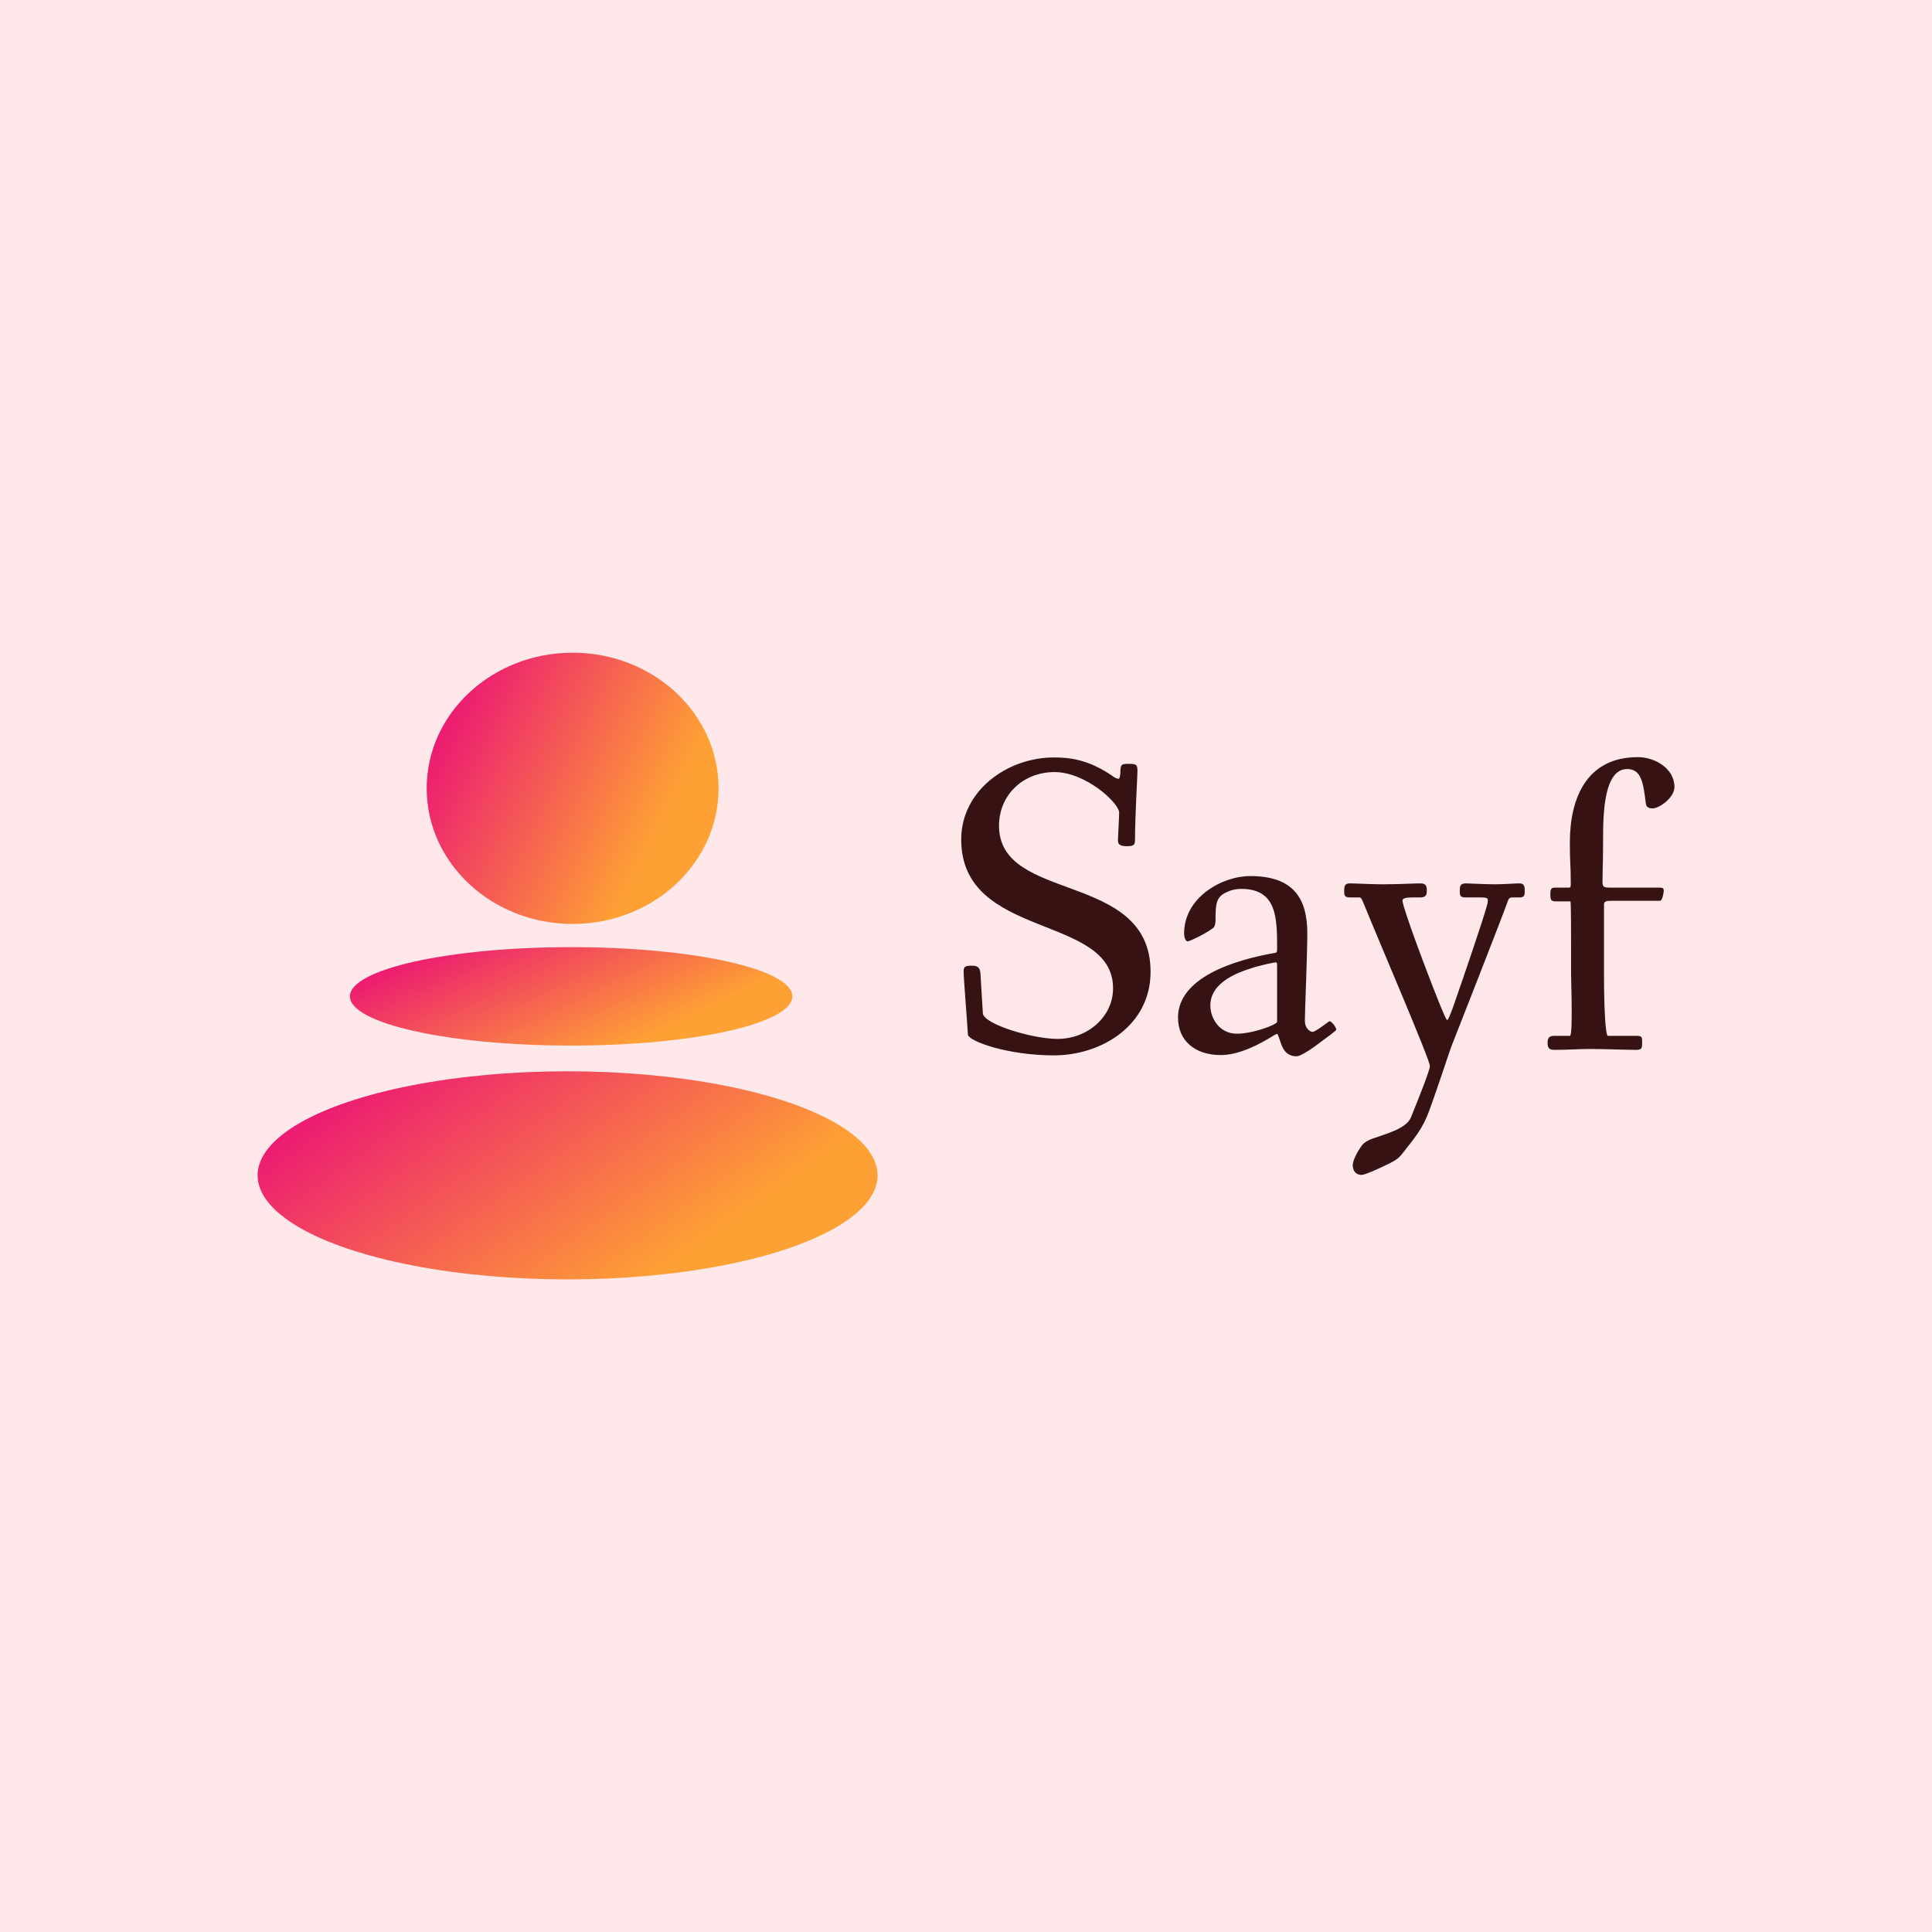 <svg data-v-29081953="" xmlns="http://www.w3.org/2000/svg" viewBox="0 0 300 300"><!----><defs data-v-29081953=""><!----></defs><rect data-v-29081953="" fill="#FEE8E9" x="0" y="0" width="300px" height="300px" class="logo-background-square"></rect><defs data-v-29081953=""><!----></defs><g data-v-29081953="" id="8073961d-61eb-4d88-9b55-fbf120407730" fill="#371213" transform="matrix(4.735,0,0,4.735,145.799,103.032)"><path d="M0.73 5.77C0.73 9.07 5.71 8.20 5.71 10.65C5.71 11.59 4.87 12.31 3.89 12.31C3.07 12.31 1.47 11.83 1.44 11.47L1.36 10.15C1.34 9.97 1.27 9.91 1.09 9.91L1.02 9.91C0.81 9.91 0.81 10.00 0.81 10.12C0.81 10.32 0.92 11.66 0.95 12.17C0.97 12.38 2.23 12.85 3.77 12.85C5.33 12.85 6.94 11.87 6.94 10.11C6.94 6.79 1.97 7.87 1.97 5.32C1.97 4.31 2.76 3.56 3.79 3.56C4.82 3.56 5.91 4.58 5.91 4.89C5.91 5.01 5.87 5.73 5.87 5.78C5.87 5.92 5.91 5.99 6.17 5.99C6.41 5.99 6.43 5.94 6.43 5.75C6.43 5.04 6.51 3.68 6.51 3.53C6.51 3.30 6.47 3.29 6.20 3.29C5.98 3.29 5.96 3.32 5.95 3.53C5.95 3.61 5.94 3.78 5.89 3.78C5.84 3.78 5.75 3.74 5.68 3.68C4.89 3.14 4.27 3.08 3.77 3.08C2.24 3.08 0.73 4.17 0.73 5.77ZM7.84 11.61C7.84 12.35 8.37 12.84 9.25 12.84C9.87 12.84 10.58 12.45 10.99 12.19C11.09 12.14 11.10 12.11 11.14 12.24C11.23 12.46 11.28 12.88 11.73 12.88C11.83 12.88 12.07 12.74 12.32 12.56C12.66 12.31 13.03 12.04 13.03 12.01C13.03 11.93 12.88 11.73 12.81 11.73C12.78 11.73 12.36 12.08 12.25 12.08C12.21 12.08 12.00 12.01 12.00 11.70C12.00 11.40 12.08 9.56 12.08 8.85C12.08 7.73 11.65 6.97 10.21 6.97C9.28 6.97 8.04 7.67 8.04 8.85C8.04 9.00 8.09 9.11 8.16 9.11C8.23 9.11 8.74 8.86 8.97 8.69C9.06 8.64 9.07 8.50 9.07 8.41C9.07 7.84 9.10 7.63 9.48 7.48C9.60 7.42 9.77 7.39 9.91 7.39C11.07 7.39 11.09 8.32 11.09 9.31C11.09 9.44 11.09 9.48 11.02 9.49C9.63 9.73 7.84 10.32 7.84 11.61ZM8.90 11.21C8.90 10.58 9.53 10.22 10.19 10.01C10.58 9.88 11.00 9.80 11.05 9.80C11.07 9.80 11.09 9.81 11.09 9.91L11.09 11.75C11.09 11.84 10.30 12.14 9.77 12.14C9.21 12.14 8.90 11.65 8.90 11.21ZM13.29 7.45C13.29 7.59 13.29 7.67 13.47 7.67L13.75 7.67C13.85 7.67 13.85 7.69 13.92 7.85C14.49 9.25 16.10 12.99 16.10 13.20C16.10 13.34 15.72 14.29 15.48 14.88C15.33 15.26 14.63 15.43 14.25 15.57C14.13 15.61 13.94 15.69 13.85 15.83C13.71 16.03 13.57 16.30 13.57 16.45C13.57 16.59 13.64 16.77 13.86 16.77C13.97 16.77 14.39 16.58 14.74 16.41C15.09 16.24 15.12 16.17 15.33 15.90C15.93 15.16 15.99 14.92 16.24 14.21C16.51 13.44 16.76 12.67 16.80 12.57C16.91 12.29 18.44 8.40 18.66 7.78C18.70 7.67 18.75 7.67 18.83 7.67L19.04 7.67C19.21 7.67 19.21 7.59 19.21 7.45C19.21 7.28 19.18 7.21 19.03 7.21C18.90 7.21 18.52 7.24 18.21 7.24C17.93 7.24 17.39 7.21 17.28 7.21C17.09 7.21 17.08 7.31 17.08 7.45C17.08 7.59 17.08 7.67 17.26 7.67L17.75 7.67C17.95 7.67 18.00 7.69 18.00 7.76C18.00 7.78 18.00 7.81 17.99 7.87C17.85 8.40 17.21 10.26 16.87 11.24C16.77 11.51 16.70 11.69 16.67 11.69C16.63 11.69 16.56 11.49 16.45 11.24C16.02 10.18 15.20 7.99 15.20 7.77C15.20 7.70 15.33 7.67 15.53 7.67L15.79 7.67C15.96 7.67 16.00 7.59 16.00 7.45C16.00 7.29 15.97 7.21 15.78 7.21C15.57 7.21 15.08 7.24 14.55 7.24C14.14 7.24 13.69 7.21 13.47 7.21C13.30 7.21 13.29 7.32 13.29 7.45ZM19.96 12.43C19.96 12.59 19.99 12.67 20.19 12.67C20.61 12.67 21 12.64 21.35 12.64C21.76 12.64 22.60 12.67 22.86 12.67C23.06 12.67 23.06 12.60 23.06 12.43C23.06 12.26 23.06 12.21 22.89 12.21L21.94 12.21C21.85 12.21 21.81 11.17 21.81 10.23L21.81 7.91C21.81 7.80 21.87 7.78 22.08 7.78L23.65 7.78C23.73 7.78 23.77 7.48 23.77 7.45C23.77 7.35 23.70 7.35 23.63 7.35L22.08 7.35C21.81 7.35 21.76 7.35 21.76 7.15C21.77 6.55 21.78 6.31 21.78 5.71C21.78 4.83 21.83 3.46 22.57 3.46C23.04 3.46 23.10 3.93 23.18 4.58C23.20 4.72 23.28 4.75 23.41 4.75C23.62 4.75 24.12 4.40 24.12 4.05C24.12 3.44 23.48 3.07 22.92 3.07C21.25 3.07 20.69 4.40 20.69 5.87C20.69 6.61 20.72 6.54 20.72 7.22C20.72 7.35 20.71 7.35 20.62 7.35L20.20 7.35C20.08 7.35 20.05 7.39 20.05 7.57C20.05 7.76 20.08 7.80 20.24 7.80L20.71 7.80C20.73 7.80 20.73 9.02 20.73 9.35L20.73 10.19C20.73 10.35 20.75 10.88 20.75 11.37C20.75 11.70 20.75 12.21 20.69 12.21L20.17 12.21C20.01 12.21 19.96 12.29 19.96 12.43Z"></path></g><defs data-v-29081953=""><linearGradient data-v-29081953="" gradientTransform="rotate(25)" id="b3a0987e-f71b-4e26-b1ed-247210eef4a3" x1="0%" y1="0%" x2="100%" y2="0%"><stop data-v-29081953="" offset="0%" stop-color="#E9007F" stop-opacity="1"></stop><stop data-v-29081953="" offset="100%" stop-color="#FEA134" stop-opacity="1"></stop></linearGradient></defs><g data-v-29081953="" id="498be136-000c-4d93-8f61-52201911fbe9" stroke="none" fill="url(#b3a0987e-f71b-4e26-b1ed-247210eef4a3)" transform="matrix(1.09,0,0,1.09,34.127,95.357)"><ellipse cx="49.55" cy="79.954" rx="44.161" ry="14.824"></ellipse><ellipse cx="50.266" cy="24.82" rx="20.791" ry="19.32"></ellipse><ellipse cx="50.054" cy="54.456" rx="31.517" ry="7.011"></ellipse></g><!----></svg>